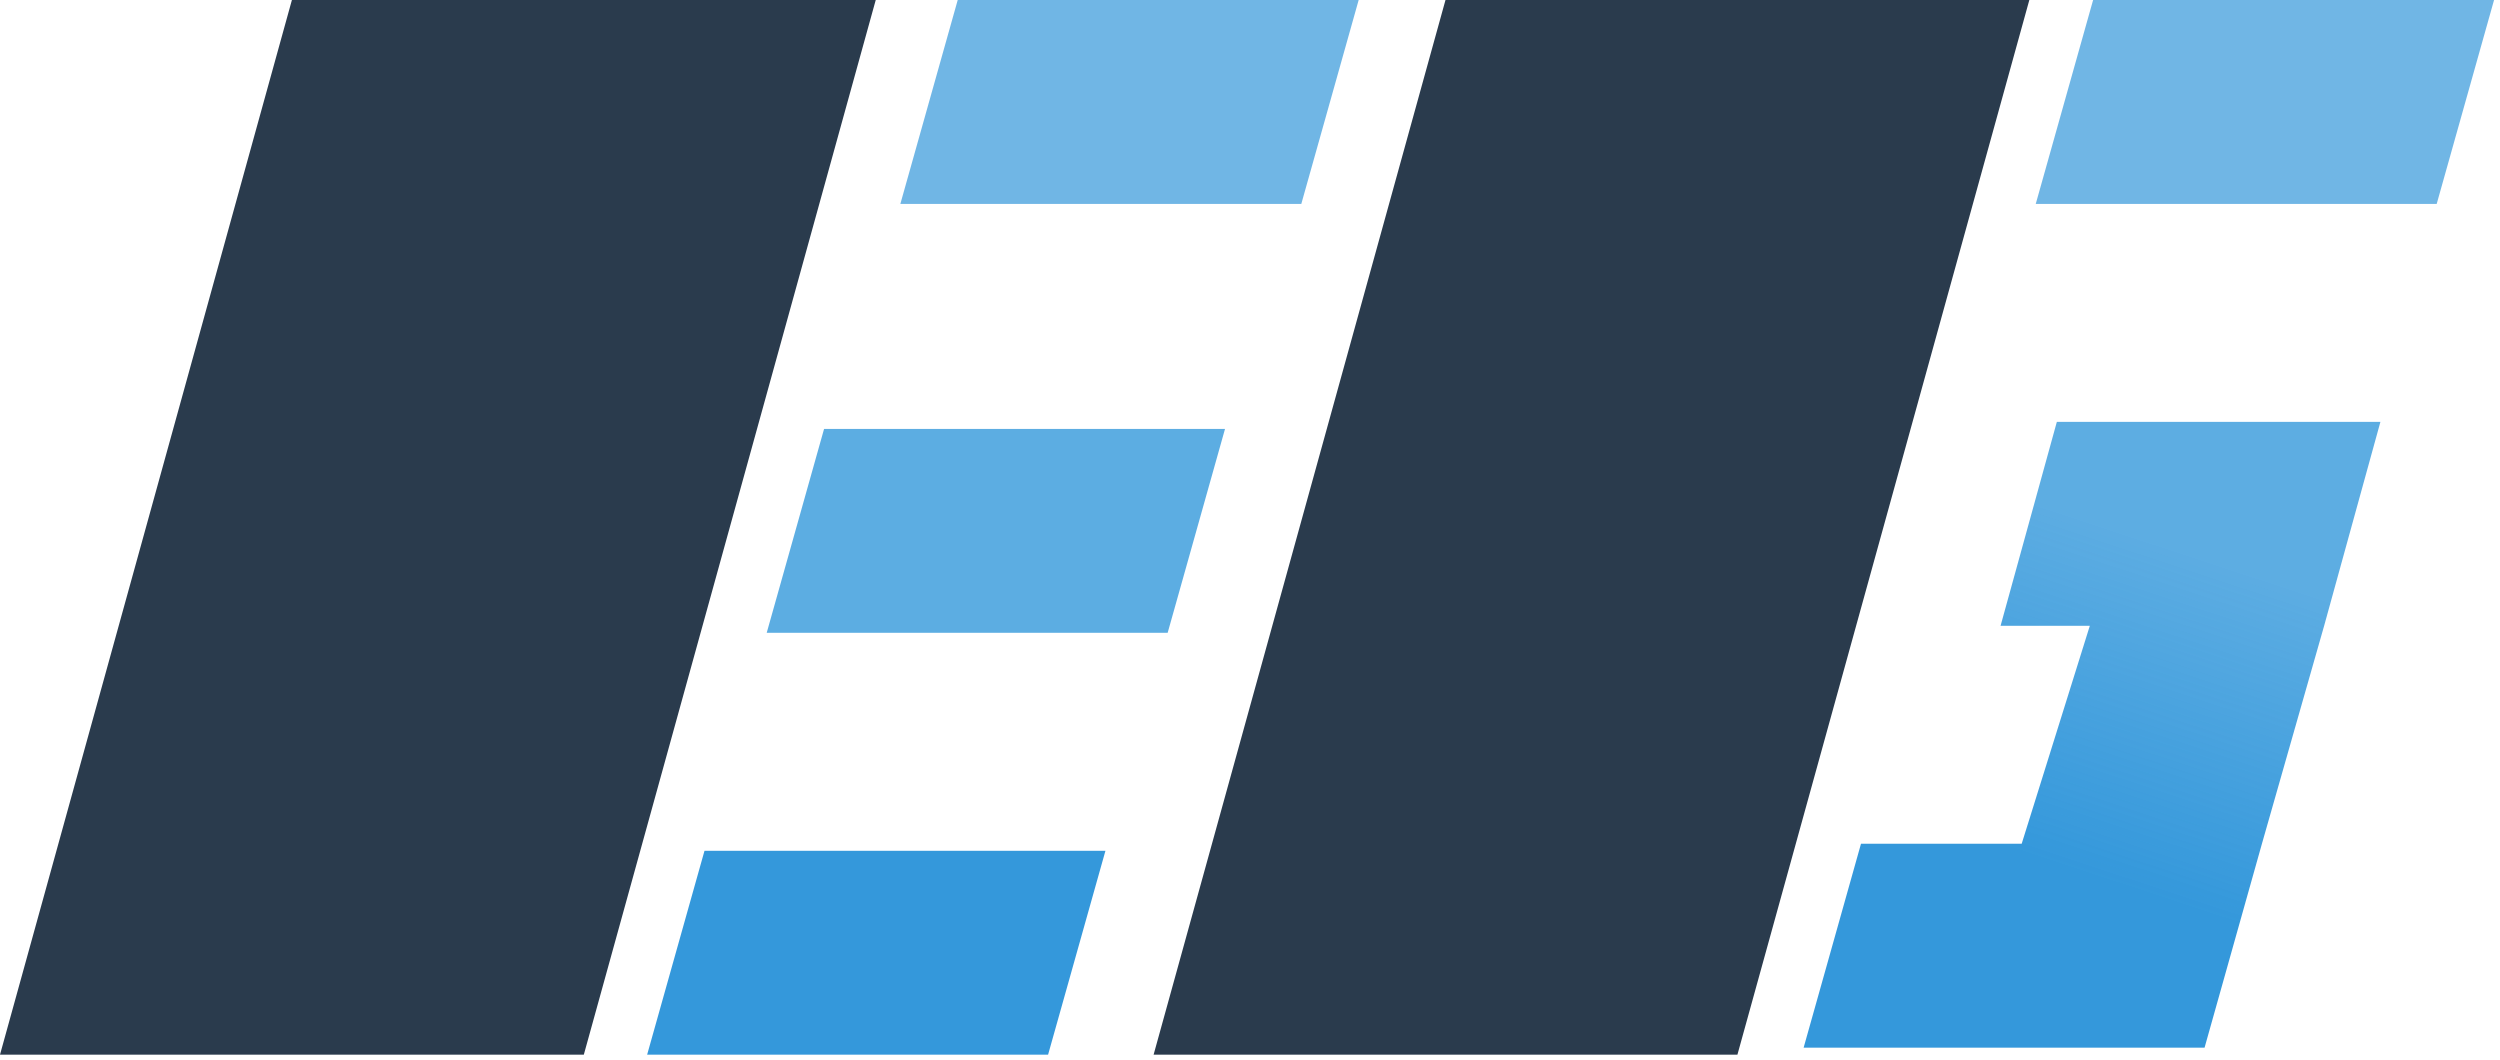 <svg width="224" height="95" viewBox="0 0 224 95" xmlns="http://www.w3.org/2000/svg"><defs><linearGradient x1="71.934%" y1="22.429%" x2="56.062%" y2="74.619%" id="a"><stop stop-color="#3498DB" stop-opacity=".8" offset="0%"/><stop stop-color="#3498DB" offset="100%"/></linearGradient></defs><g fill="none" fill-rule="evenodd"><path d="M78.466 0L52.31 94.5H0L26.155 0h52.31zM181.828 0l-26.156 94.5h-52.31L129.516 0h52.31z" fill="#2A3B4D"/><path d="M121.737 0l-5.14 18.27H80.672L85.812 0h35.925zM223.468 0l-5.14 18.27h-35.925L187.543 0h35.925z" fill-opacity=".7" fill="#3498DB"/><path d="M109.762 38.43l-5.14 18.27H68.697l5.14-18.27h35.925z" fill-opacity=".8" fill="#3498DB"/><path d="M99.048 76.23l-5.14 18.27H57.983l5.14-18.27h35.925z" fill="#3498DB"/><path d="M187.248 56.07l-6.105 19.53h-14.398l-5.14 18.27h35.924l5.14-18.27 5.574-19.53 5.042-18.27h-28.992l-5.042 18.27h7.996z" fill="url(#a)"/></g></svg>